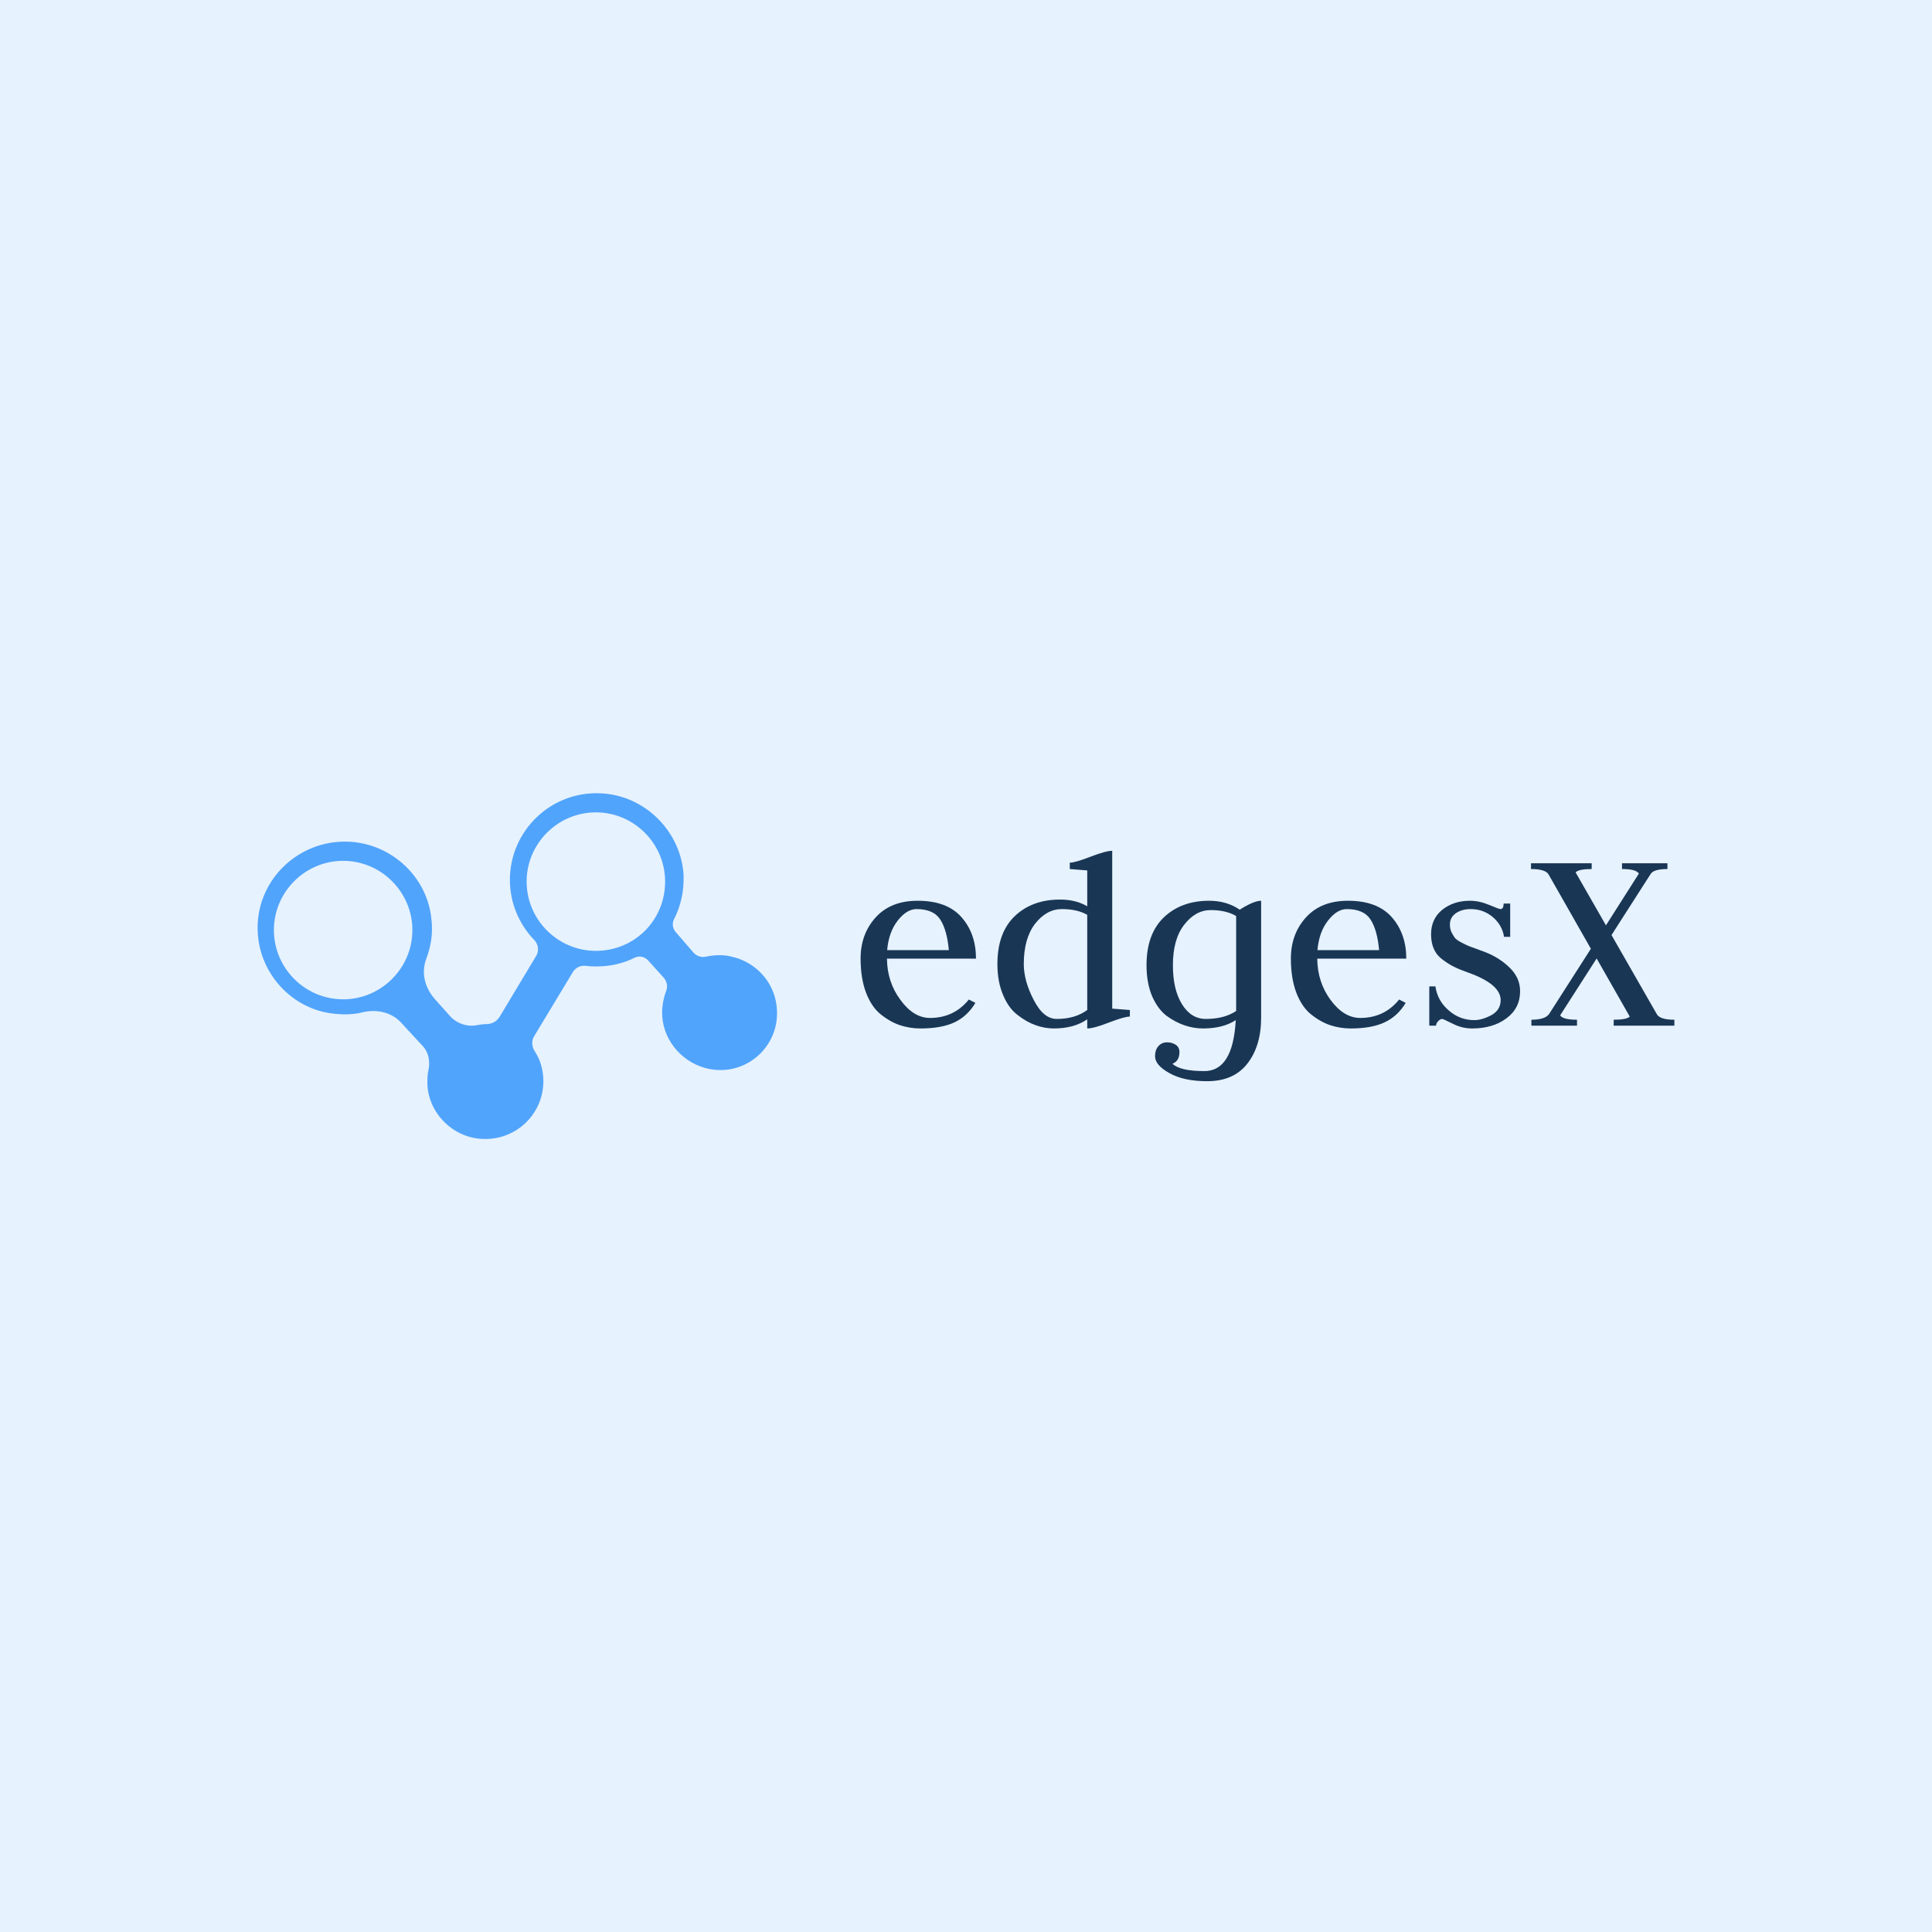 <svg data-v-fde0c5aa="" xmlns="http://www.w3.org/2000/svg" viewBox="0 0 300 300" class="iconLeft"><!----><defs data-v-fde0c5aa=""><!----></defs><rect data-v-fde0c5aa="" fill="#E6F2FE" x="0" y="0" width="300px" height="300px" class="logo-background-square"></rect><defs data-v-fde0c5aa=""><!----></defs><g data-v-fde0c5aa="" id="3568b9ba-7064-48dd-a42c-564549d611b4" fill="#193655" transform="matrix(3.079,0,0,3.079,131.939,120.379)"><path d="M6.37 9.25L1.88 9.25Q1.89 10.43 2.56 11.33Q3.22 12.24 4.05 12.24L4.05 12.24Q5.26 12.24 6.01 11.31L6.01 11.31L6.34 11.48Q5.94 12.15 5.29 12.46Q4.63 12.77 3.57 12.77L3.57 12.77Q3.04 12.77 2.55 12.61Q2.06 12.45 1.58 12.07Q1.11 11.70 0.83 10.98Q0.55 10.25 0.55 9.24L0.55 9.24Q0.55 8.01 1.31 7.17Q2.07 6.33 3.43 6.33L3.43 6.33Q4.91 6.33 5.64 7.16Q6.37 7.99 6.37 9.25L6.37 9.25ZM1.89 8.82L1.89 8.82L5.00 8.82Q4.91 7.81 4.57 7.28Q4.23 6.75 3.37 6.75L3.37 6.75Q2.88 6.75 2.43 7.32Q1.97 7.90 1.89 8.82ZM11.98 6.61L11.98 6.61L11.98 4.80Q11.98 4.80 11.10 4.73L11.10 4.73L11.10 4.41Q11.37 4.41 12.14 4.11Q12.92 3.81 13.24 3.81L13.24 3.81L13.24 11.77L14.13 11.84L14.13 12.17Q13.86 12.17 13.08 12.47Q12.31 12.77 11.98 12.77L11.98 12.77L11.98 12.31Q11.31 12.77 10.30 12.77L10.30 12.77Q9.84 12.77 9.39 12.61Q8.93 12.45 8.48 12.10Q8.02 11.76 7.74 11.09Q7.45 10.42 7.45 9.52L7.45 9.52Q7.45 7.95 8.32 7.11Q9.20 6.27 10.61 6.27L10.61 6.27Q11.41 6.27 11.98 6.61ZM11.98 11.84L11.98 7.04Q11.48 6.75 10.70 6.75L10.70 6.75Q9.93 6.75 9.35 7.49Q8.78 8.23 8.78 9.52L8.78 9.52Q8.78 10.37 9.28 11.33Q9.77 12.29 10.44 12.29L10.44 12.29Q11.37 12.29 11.98 11.84L11.98 11.84ZM20.75 6.33L20.75 6.33L20.75 12.22Q20.75 13.66 20.05 14.55Q19.36 15.43 18.03 15.43L18.03 15.43Q16.84 15.43 16.12 15.02Q15.40 14.62 15.40 14.17L15.40 14.17Q15.40 13.85 15.57 13.66Q15.74 13.47 16.00 13.47L16.00 13.47Q16.25 13.47 16.44 13.59Q16.63 13.72 16.63 13.96L16.63 13.96Q16.63 14.41 16.28 14.55L16.28 14.55Q16.66 14.92 17.89 14.92L17.89 14.92Q19.33 14.92 19.47 12.35L19.47 12.35Q18.83 12.77 17.82 12.77L17.82 12.77Q17.36 12.77 16.91 12.62Q16.45 12.47 15.99 12.14Q15.54 11.80 15.25 11.14Q14.97 10.47 14.97 9.58L14.97 9.58Q14.97 8.01 15.84 7.17Q16.72 6.33 18.13 6.33L18.13 6.33Q19.01 6.33 19.67 6.78L19.67 6.78Q20.38 6.33 20.75 6.33ZM19.49 11.89L19.49 11.89L19.49 11.72L19.49 7.10Q18.98 6.80 18.21 6.80Q17.44 6.80 16.87 7.54Q16.30 8.27 16.30 9.58L16.30 9.58Q16.30 10.81 16.76 11.55Q17.22 12.29 17.96 12.29L17.96 12.29Q18.89 12.29 19.49 11.89ZM28.07 9.25L23.58 9.25Q23.59 10.43 24.25 11.33Q24.92 12.24 25.75 12.24L25.75 12.24Q26.96 12.24 27.71 11.31L27.71 11.31L28.04 11.48Q27.64 12.15 26.98 12.46Q26.33 12.77 25.27 12.77L25.27 12.77Q24.74 12.77 24.25 12.61Q23.76 12.45 23.28 12.07Q22.81 11.70 22.53 10.98Q22.25 10.25 22.25 9.24L22.25 9.24Q22.25 8.01 23.01 7.17Q23.77 6.33 25.13 6.33L25.13 6.33Q26.61 6.33 27.34 7.16Q28.07 7.99 28.07 9.25L28.07 9.25ZM23.59 8.82L23.59 8.82L26.70 8.82Q26.61 7.81 26.27 7.28Q25.93 6.75 25.07 6.75L25.07 6.75Q24.58 6.75 24.13 7.32Q23.67 7.90 23.59 8.82ZM31.50 12.35L31.50 12.35Q31.89 12.35 32.36 12.10Q32.83 11.84 32.83 11.34L32.83 11.34Q32.83 10.53 31.16 9.94L31.16 9.94Q30.76 9.80 30.50 9.67Q30.24 9.55 29.93 9.32Q29.62 9.10 29.47 8.78Q29.32 8.46 29.32 8.02L29.32 8.02Q29.32 7.24 29.89 6.78Q30.46 6.33 31.28 6.33L31.28 6.33Q31.75 6.33 32.25 6.54Q32.75 6.75 32.82 6.75L32.82 6.75Q32.98 6.75 32.98 6.47L32.98 6.47L33.31 6.47L33.31 8.15L33.00 8.15Q32.91 7.56 32.43 7.15Q31.95 6.75 31.32 6.75L31.32 6.75Q30.87 6.75 30.57 6.96Q30.27 7.17 30.27 7.53L30.27 7.53Q30.27 7.74 30.35 7.92Q30.44 8.09 30.52 8.20Q30.60 8.30 30.84 8.43Q31.07 8.55 31.19 8.60Q31.30 8.65 31.62 8.76Q31.93 8.88 32.05 8.92L32.05 8.92Q32.77 9.20 33.29 9.71Q33.81 10.22 33.81 10.89L33.81 10.89Q33.81 11.75 33.12 12.26Q32.44 12.77 31.39 12.77L31.39 12.77Q30.88 12.77 30.41 12.53Q29.93 12.29 29.88 12.29L29.88 12.29Q29.79 12.29 29.68 12.40Q29.57 12.52 29.57 12.63L29.57 12.63L29.23 12.63L29.23 10.65L29.54 10.65Q29.64 11.37 30.21 11.86Q30.77 12.35 31.50 12.35ZM34.36 4.44L37.42 4.44L37.42 4.73Q36.76 4.73 36.61 4.90L36.61 4.90L38.14 7.57L39.80 4.96Q39.66 4.73 38.95 4.73L38.95 4.73L38.95 4.44L41.24 4.44L41.24 4.73Q40.56 4.73 40.40 4.97L40.40 4.97L38.42 8.06L40.70 12.04Q40.85 12.33 41.59 12.33L41.59 12.33L41.59 12.63L38.53 12.63L38.53 12.33Q39.19 12.33 39.34 12.17L39.34 12.17L37.67 9.24L35.83 12.11Q35.97 12.33 36.68 12.33L36.68 12.33L36.68 12.63L34.38 12.63L34.38 12.33Q35.08 12.33 35.28 12.03L35.28 12.03L37.38 8.75L35.25 5.01Q35.10 4.73 34.36 4.73L34.36 4.73L34.36 4.44Z"></path></g><defs data-v-fde0c5aa=""><linearGradient data-v-fde0c5aa="" gradientTransform="rotate(25)" id="f9d41ed8-0b21-4d11-acc1-55389869bf50" x1="0%" y1="0%" x2="100%" y2="0%"><stop data-v-fde0c5aa="" offset="0%" stop-color="#51A4FB" stop-opacity="1"></stop><stop data-v-fde0c5aa="" offset="100%" stop-color="#51A4FB" stop-opacity="1"></stop></linearGradient></defs><g data-v-fde0c5aa="" id="8feded54-e02f-4ef8-9073-f674544c9cc3" stroke="none" fill="url(#f9d41ed8-0b21-4d11-acc1-55389869bf50)" transform="matrix(0.896,0,0,0.896,35.541,105.266)"><path d="M94.9 56.7c-.5-4-3.5-7.3-7.4-8.3-1.7-.5-3.3-.4-4.8-.1-.8.2-1.6-.1-2.1-.6L77.4 44c-.5-.6-.6-1.4-.3-2.1 1.2-2.3 1.8-4.9 1.7-7.8-.5-7.6-6.8-13.8-14.4-14.1-8.6-.4-15.7 6.5-15.7 15 0 4 1.6 7.7 4.2 10.4.7.7.9 1.8.4 2.7L47 58.6c-.5.9-1.4 1.4-2.4 1.4-.6 0-1.2.1-1.7.2-1.6.3-3.3-.3-4.4-1.4L36 56c-2.1-2.2-2.7-4.9-1.8-7.3.8-2.1 1.2-4.4.9-6.9-.7-7.2-6.7-12.9-14-13.4-9.4-.6-17.2 7.4-16 16.8.8 6.5 5.9 11.9 12.4 12.9 2 .3 4 .3 5.9-.2 2.4-.5 4.9.1 6.5 1.9l3.6 3.9c1.1 1.1 1.4 2.7 1.1 4.2-.2.8-.2 1.6-.2 2.5.2 5.2 4.7 9.5 9.9 9.5 5.6.1 10.2-4.4 10.2-10 0-1.9-.5-3.7-1.5-5.2-.5-.8-.6-1.8-.1-2.6L59.6 51c.5-.8 1.3-1.2 2.3-1.1.6.1 1.2.1 1.9.1 2.3 0 4.5-.5 6.5-1.5.8-.4 1.7-.2 2.3.4l2.8 3.1c.5.6.7 1.5.4 2.2-.6 1.6-.9 3.4-.6 5.3.7 4.4 4.4 7.9 8.9 8.4 6.3.7 11.7-4.7 10.8-11.2zm-75.1-1c-6.6 0-12-5.4-12-12s5.4-12 12-12 12 5.4 12 12-5.4 12-12 12zm43.8-8.4c-6.6 0-12-5.4-12-12s5.4-12 12-12 12 5.4 12 12c0 6.7-5.3 12-12 12z"></path></g><!----></svg>